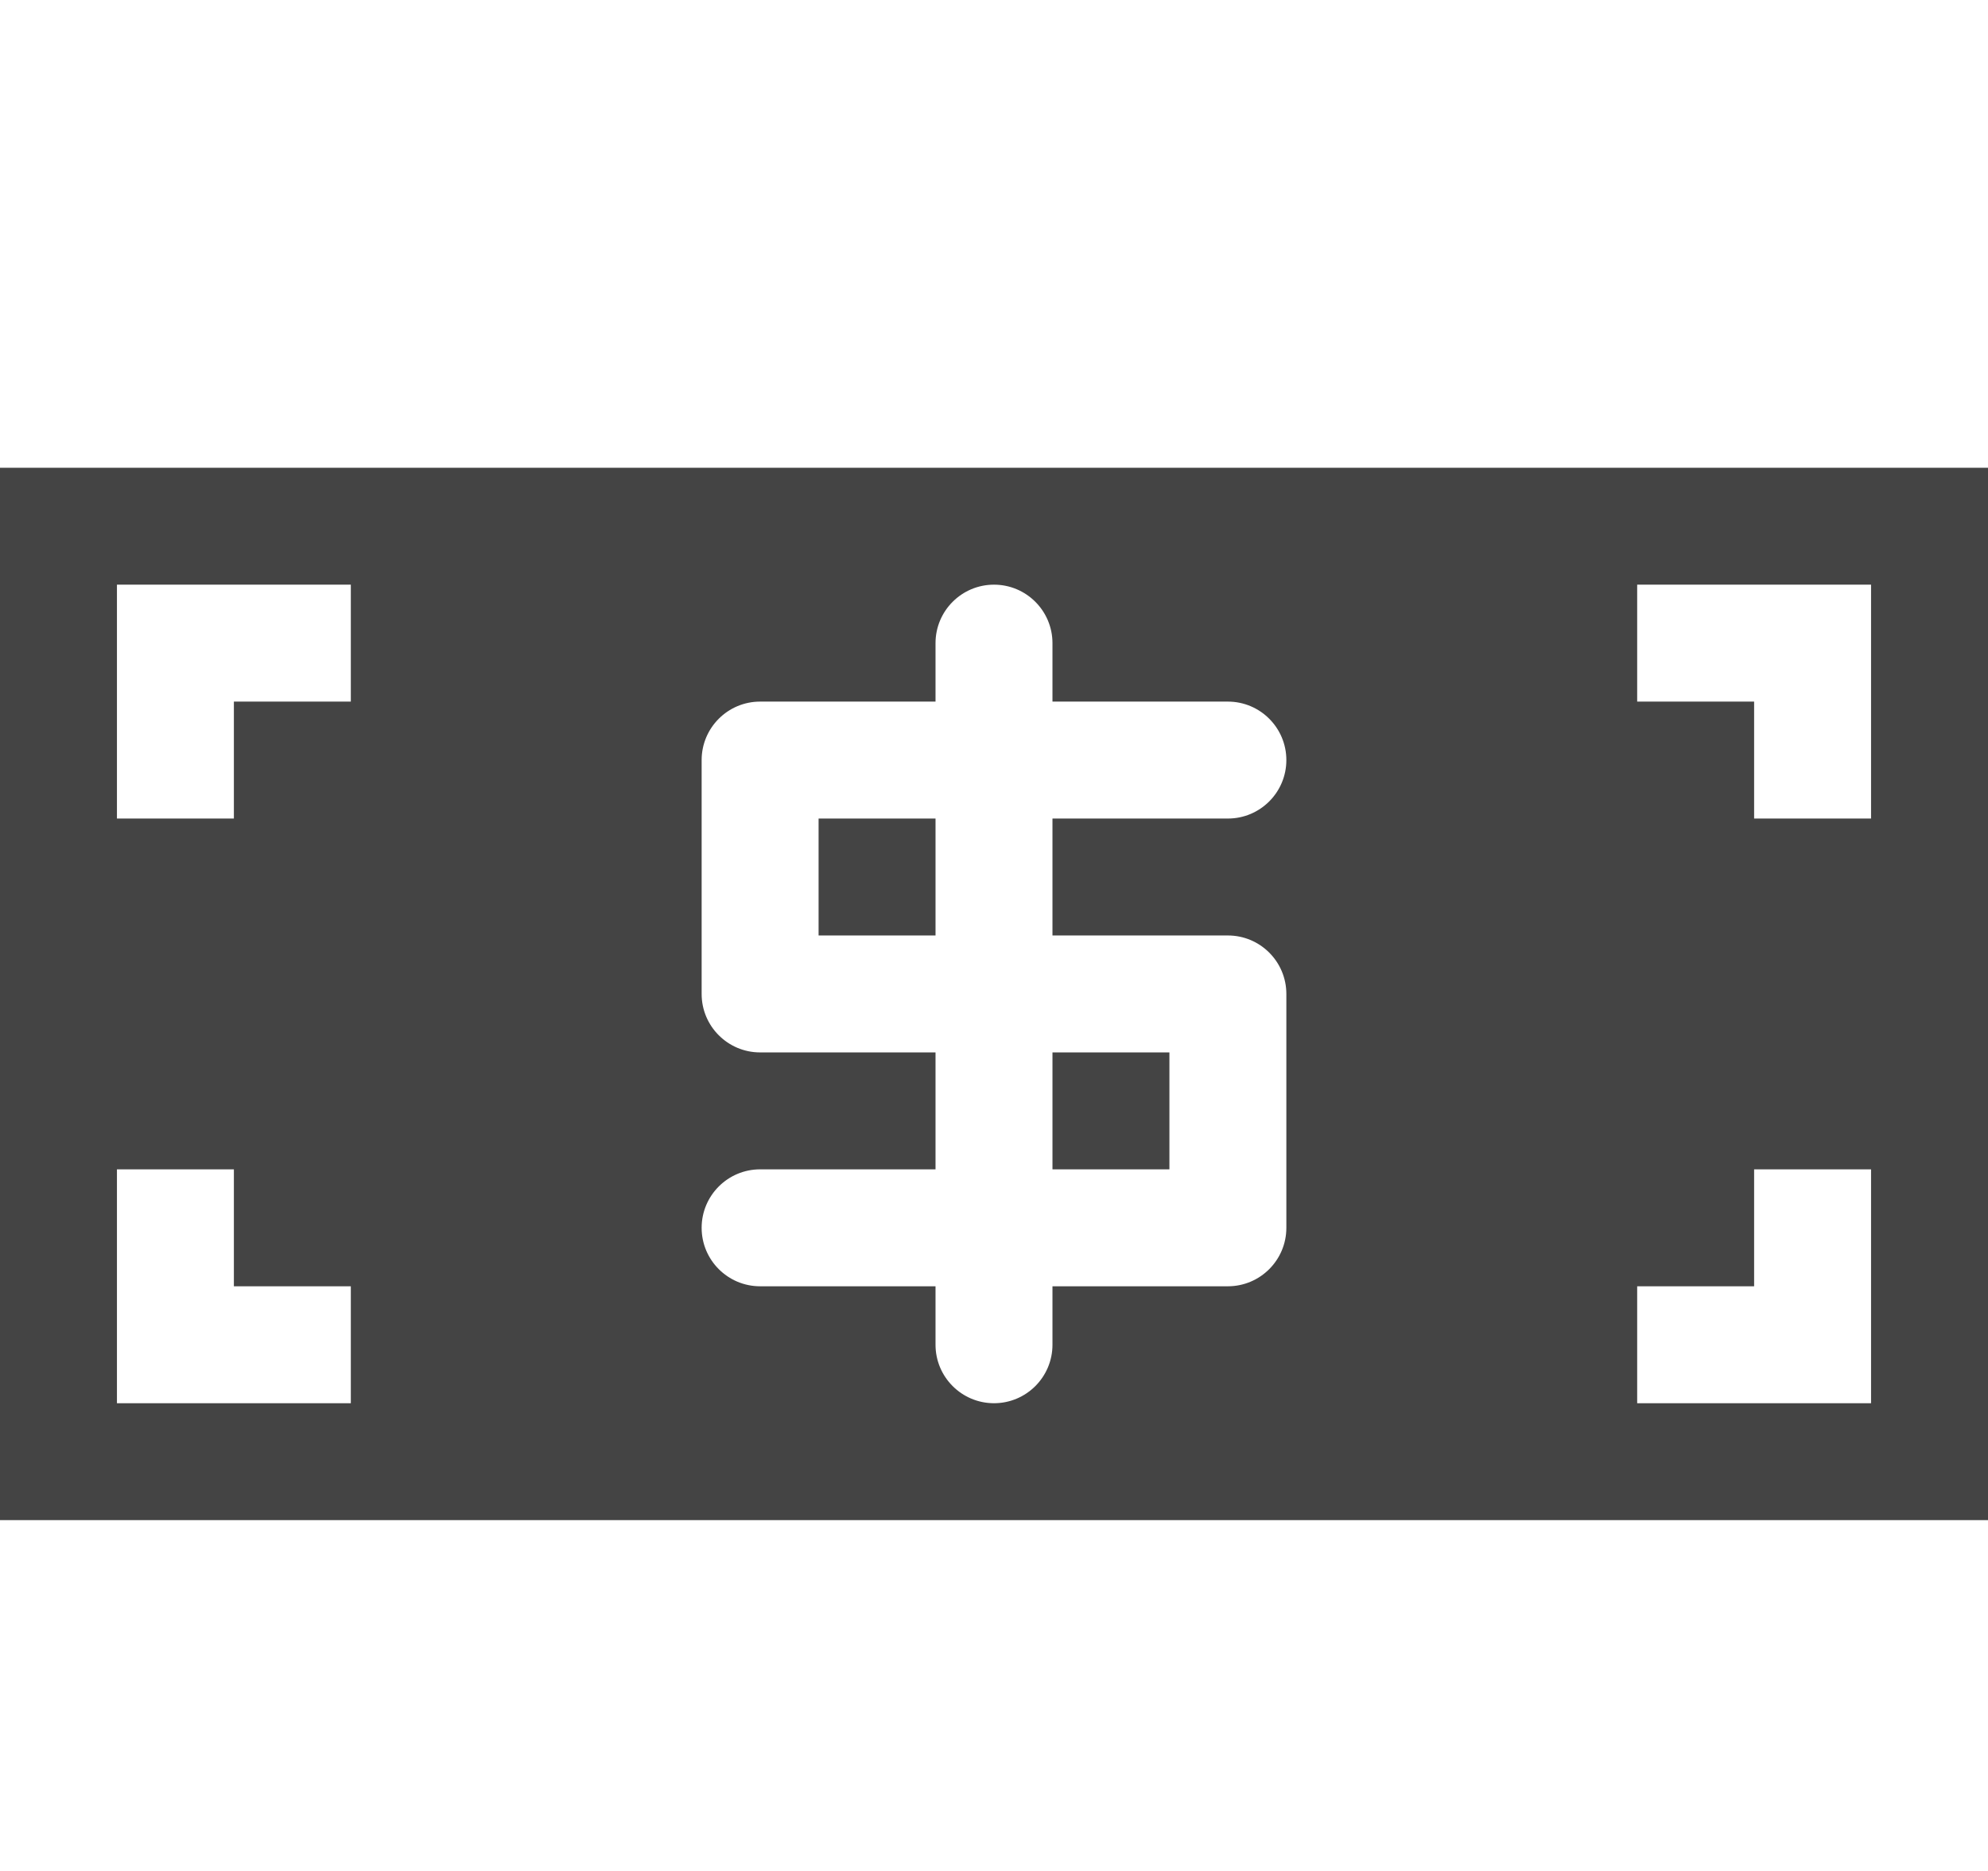 <?xml version="1.0" encoding="utf-8"?>
<!-- Generated by IcoMoon.io -->
<!DOCTYPE svg PUBLIC "-//W3C//DTD SVG 1.1//EN" "http://www.w3.org/Graphics/SVG/1.1/DTD/svg11.dtd">
<svg version="1.1" xmlns="http://www.w3.org/2000/svg" xmlns:xlink="http://www.w3.org/1999/xlink" width="34" height="32" viewBox="0 0 34 32">
<path fill="#444444" d="M14 14h2v2h-2v-2z"></path>
<path fill="#444444" d="M0 8v18h34v-18h-34zM6 24h-4v-4h2v2h2v2zM6 12h-2v2h-2v-4h4v2zM21 16c0.552 0 1 0.448 1 1v4c0 0.552-0.448 1-1 1h-3v1c0 0.552-0.448 1-1 1s-1-0.448-1-1v-1h-3c-0.552 0-1-0.448-1-1s0.448-1 1-1h3v-2h-3c-0.552 0-1-0.448-1-1v-4c0-0.552 0.448-1 1-1h3v-1c0-0.552 0.448-1 1-1s1 0.448 1 1v1h3c0.552 0 1 0.448 1 1s-0.448 1-1 1h-3v2h3zM32 24h-4v-2h2v-2h2v4zM32 14h-2v-2h-2v-2h4v4z"></path>
<path fill="#444444" d="M18 18h2v2h-2v-2z"></path>
</svg>
